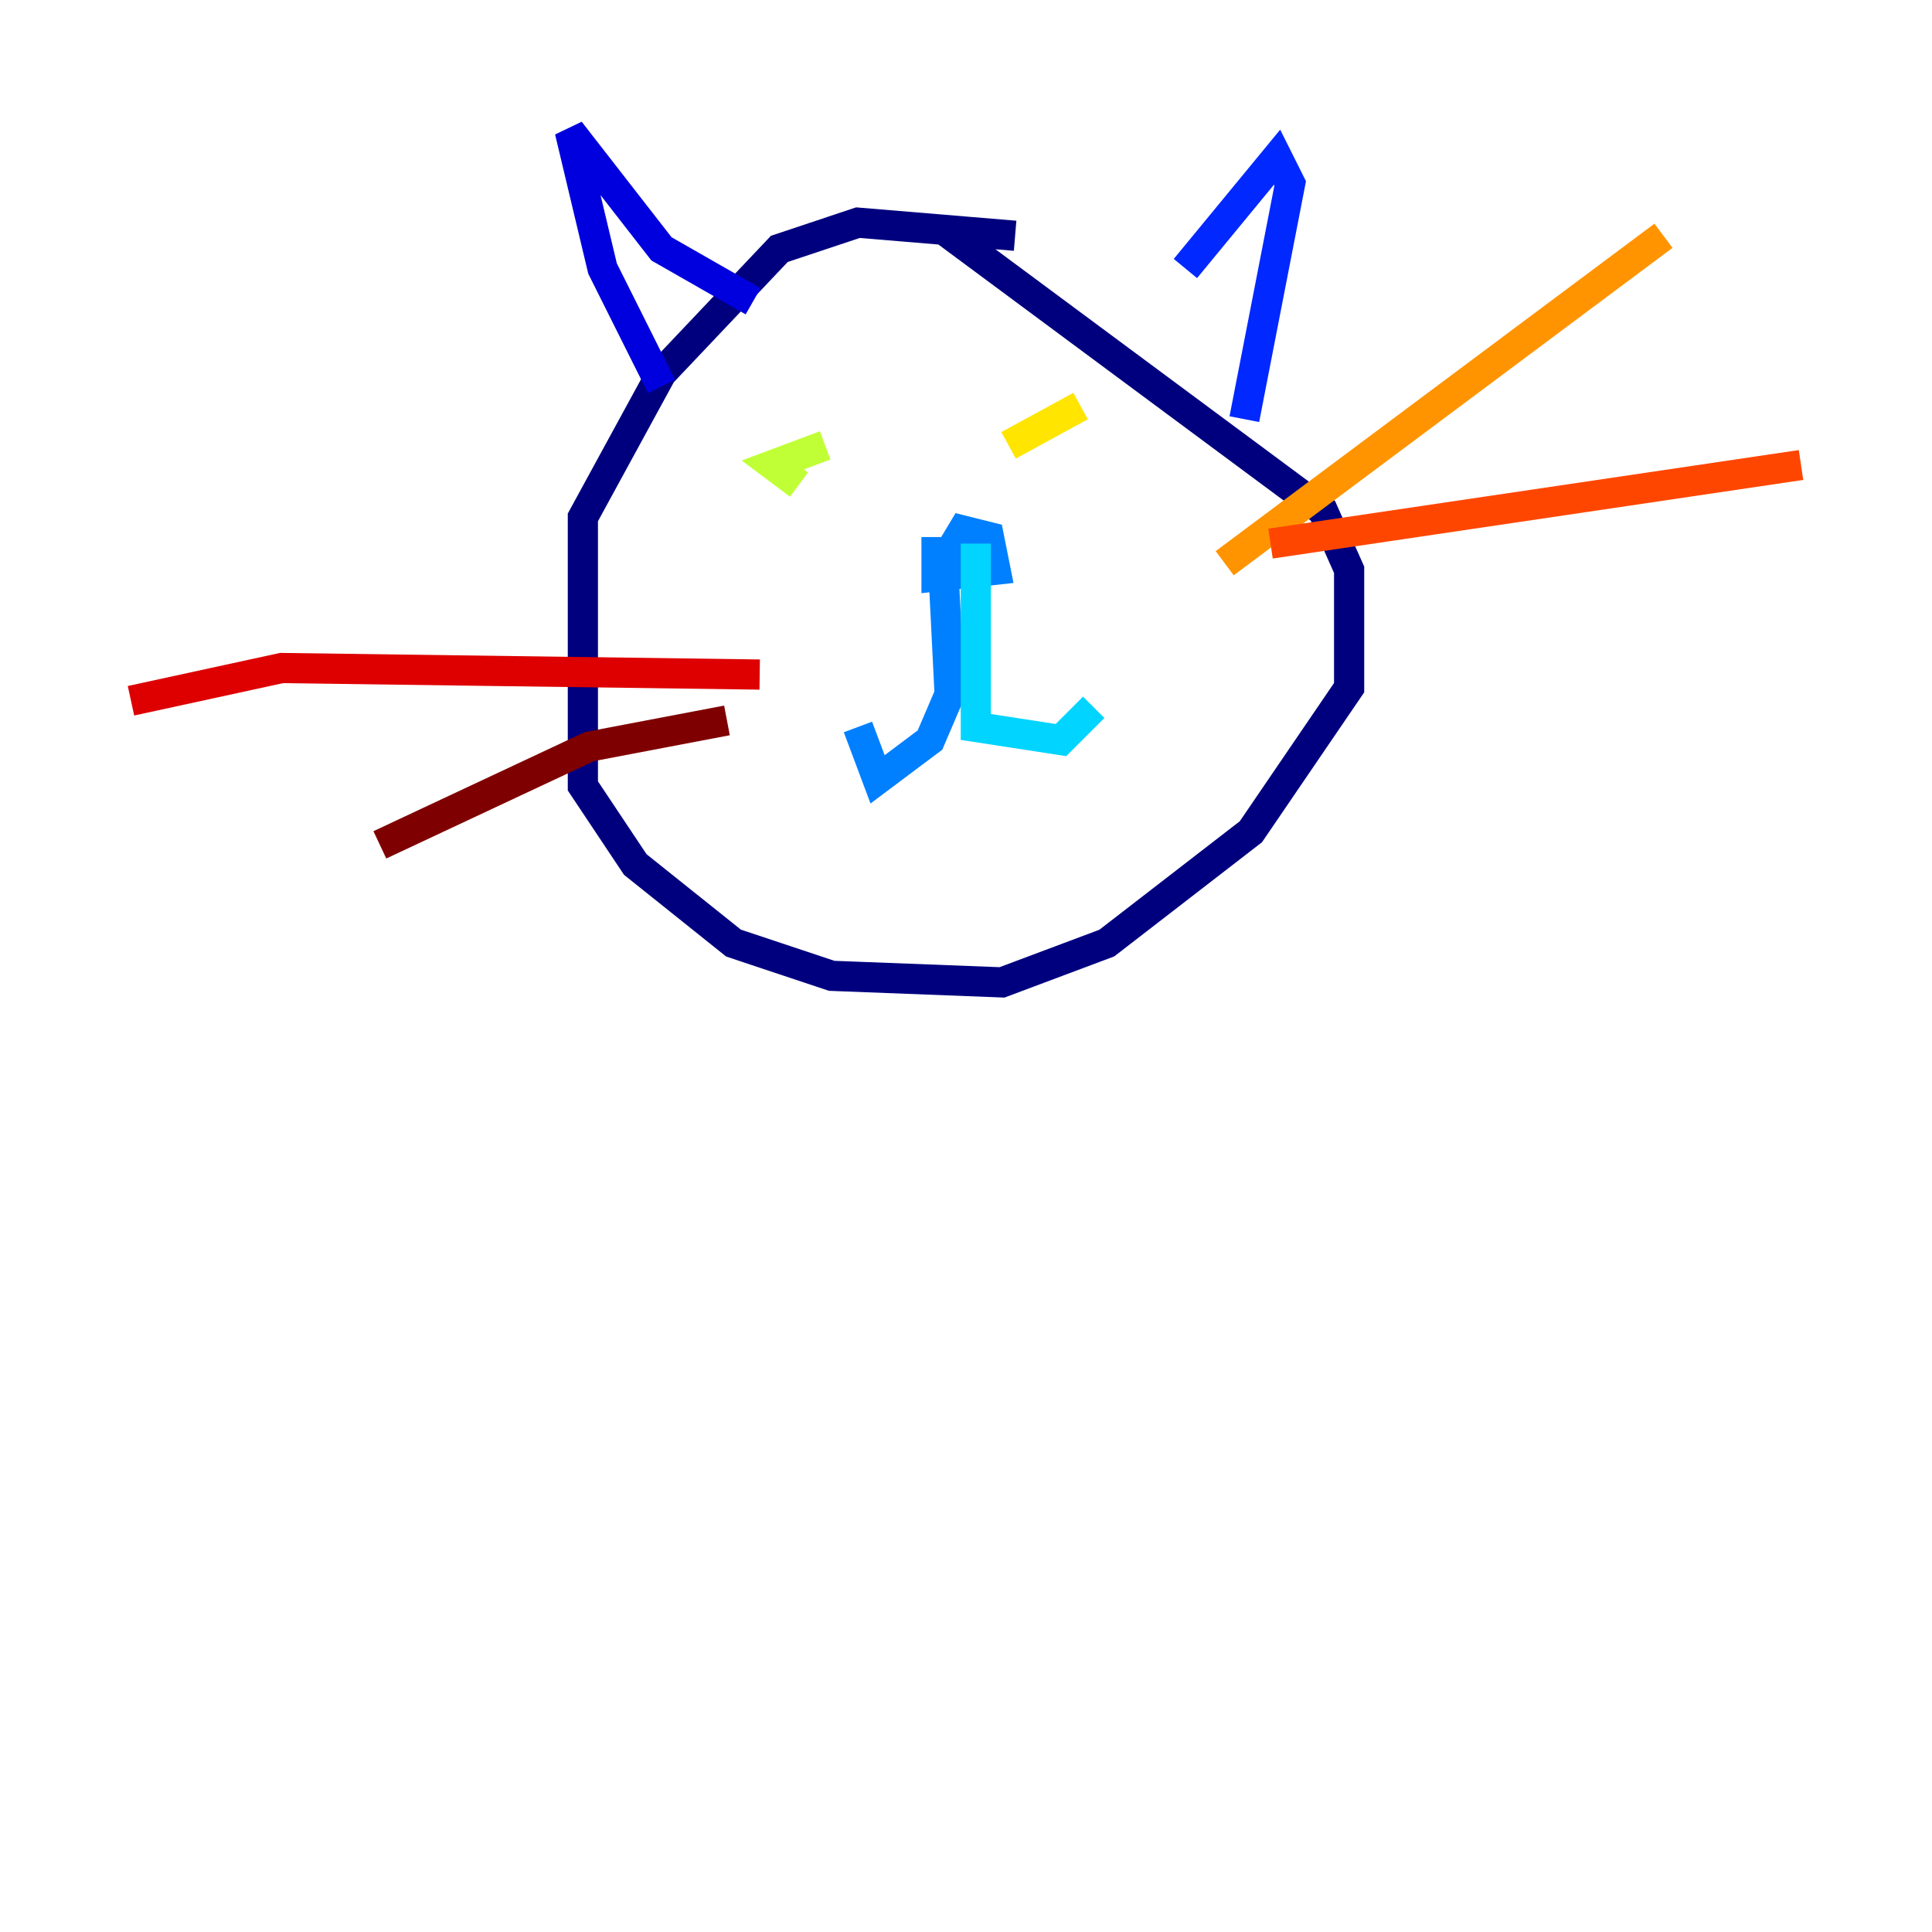 <?xml version="1.0" encoding="utf-8" ?>
<svg baseProfile="tiny" height="128" version="1.2" viewBox="0,0,128,128" width="128" xmlns="http://www.w3.org/2000/svg" xmlns:ev="http://www.w3.org/2001/xml-events" xmlns:xlink="http://www.w3.org/1999/xlink"><defs /><polyline fill="none" points="67.254,15.62 56.841,14.752 51.634,16.488 43.824,24.732 38.617,34.278 38.617,52.068 42.088,57.275 48.597,62.481 55.105,64.651 66.386,65.085 73.329,62.481 82.875,55.105 89.383,45.559 89.383,37.749 87.647,33.844 62.481,15.186" stroke="#00007f" stroke-width="2" /><polyline fill="none" points="43.824,25.6 39.919,17.79 37.749,8.678 43.824,16.488 49.898,19.959" stroke="#0000de" stroke-width="2" /><polyline fill="none" points="78.536,17.79 84.61,10.414 85.478,12.149 82.441,27.77" stroke="#0028ff" stroke-width="2" /><polyline fill="none" points="62.047,35.58 62.047,38.183 65.953,37.749 65.519,35.58 63.783,35.146 62.481,37.315 62.915,45.993 61.614,49.031 58.142,51.634 56.841,48.163" stroke="#0080ff" stroke-width="2" /><polyline fill="none" points="64.651,36.014 64.651,48.163 70.291,49.031 72.461,46.861" stroke="#00d4ff" stroke-width="2" /><polyline fill="none" points="52.502,28.203 52.502,28.203" stroke="#36ffc0" stroke-width="2" /><polyline fill="none" points="54.671,29.939 54.671,29.939" stroke="#7cff79" stroke-width="2" /><polyline fill="none" points="52.936,32.108 51.2,30.807 54.671,29.505" stroke="#c0ff36" stroke-width="2" /><polyline fill="none" points="66.82,29.505 71.593,26.902" stroke="#ffe500" stroke-width="2" /><polyline fill="none" points="81.139,37.315 110.21,15.62" stroke="#ff9400" stroke-width="2" /><polyline fill="none" points="84.176,36.014 119.322,30.807" stroke="#ff4600" stroke-width="2" /><polyline fill="none" points="50.332,44.691 18.658,44.258 8.678,46.427" stroke="#de0000" stroke-width="2" /><polyline fill="none" points="48.163,47.729 39.051,49.464 25.166,55.973" stroke="#7f0000" stroke-width="2" /></svg>